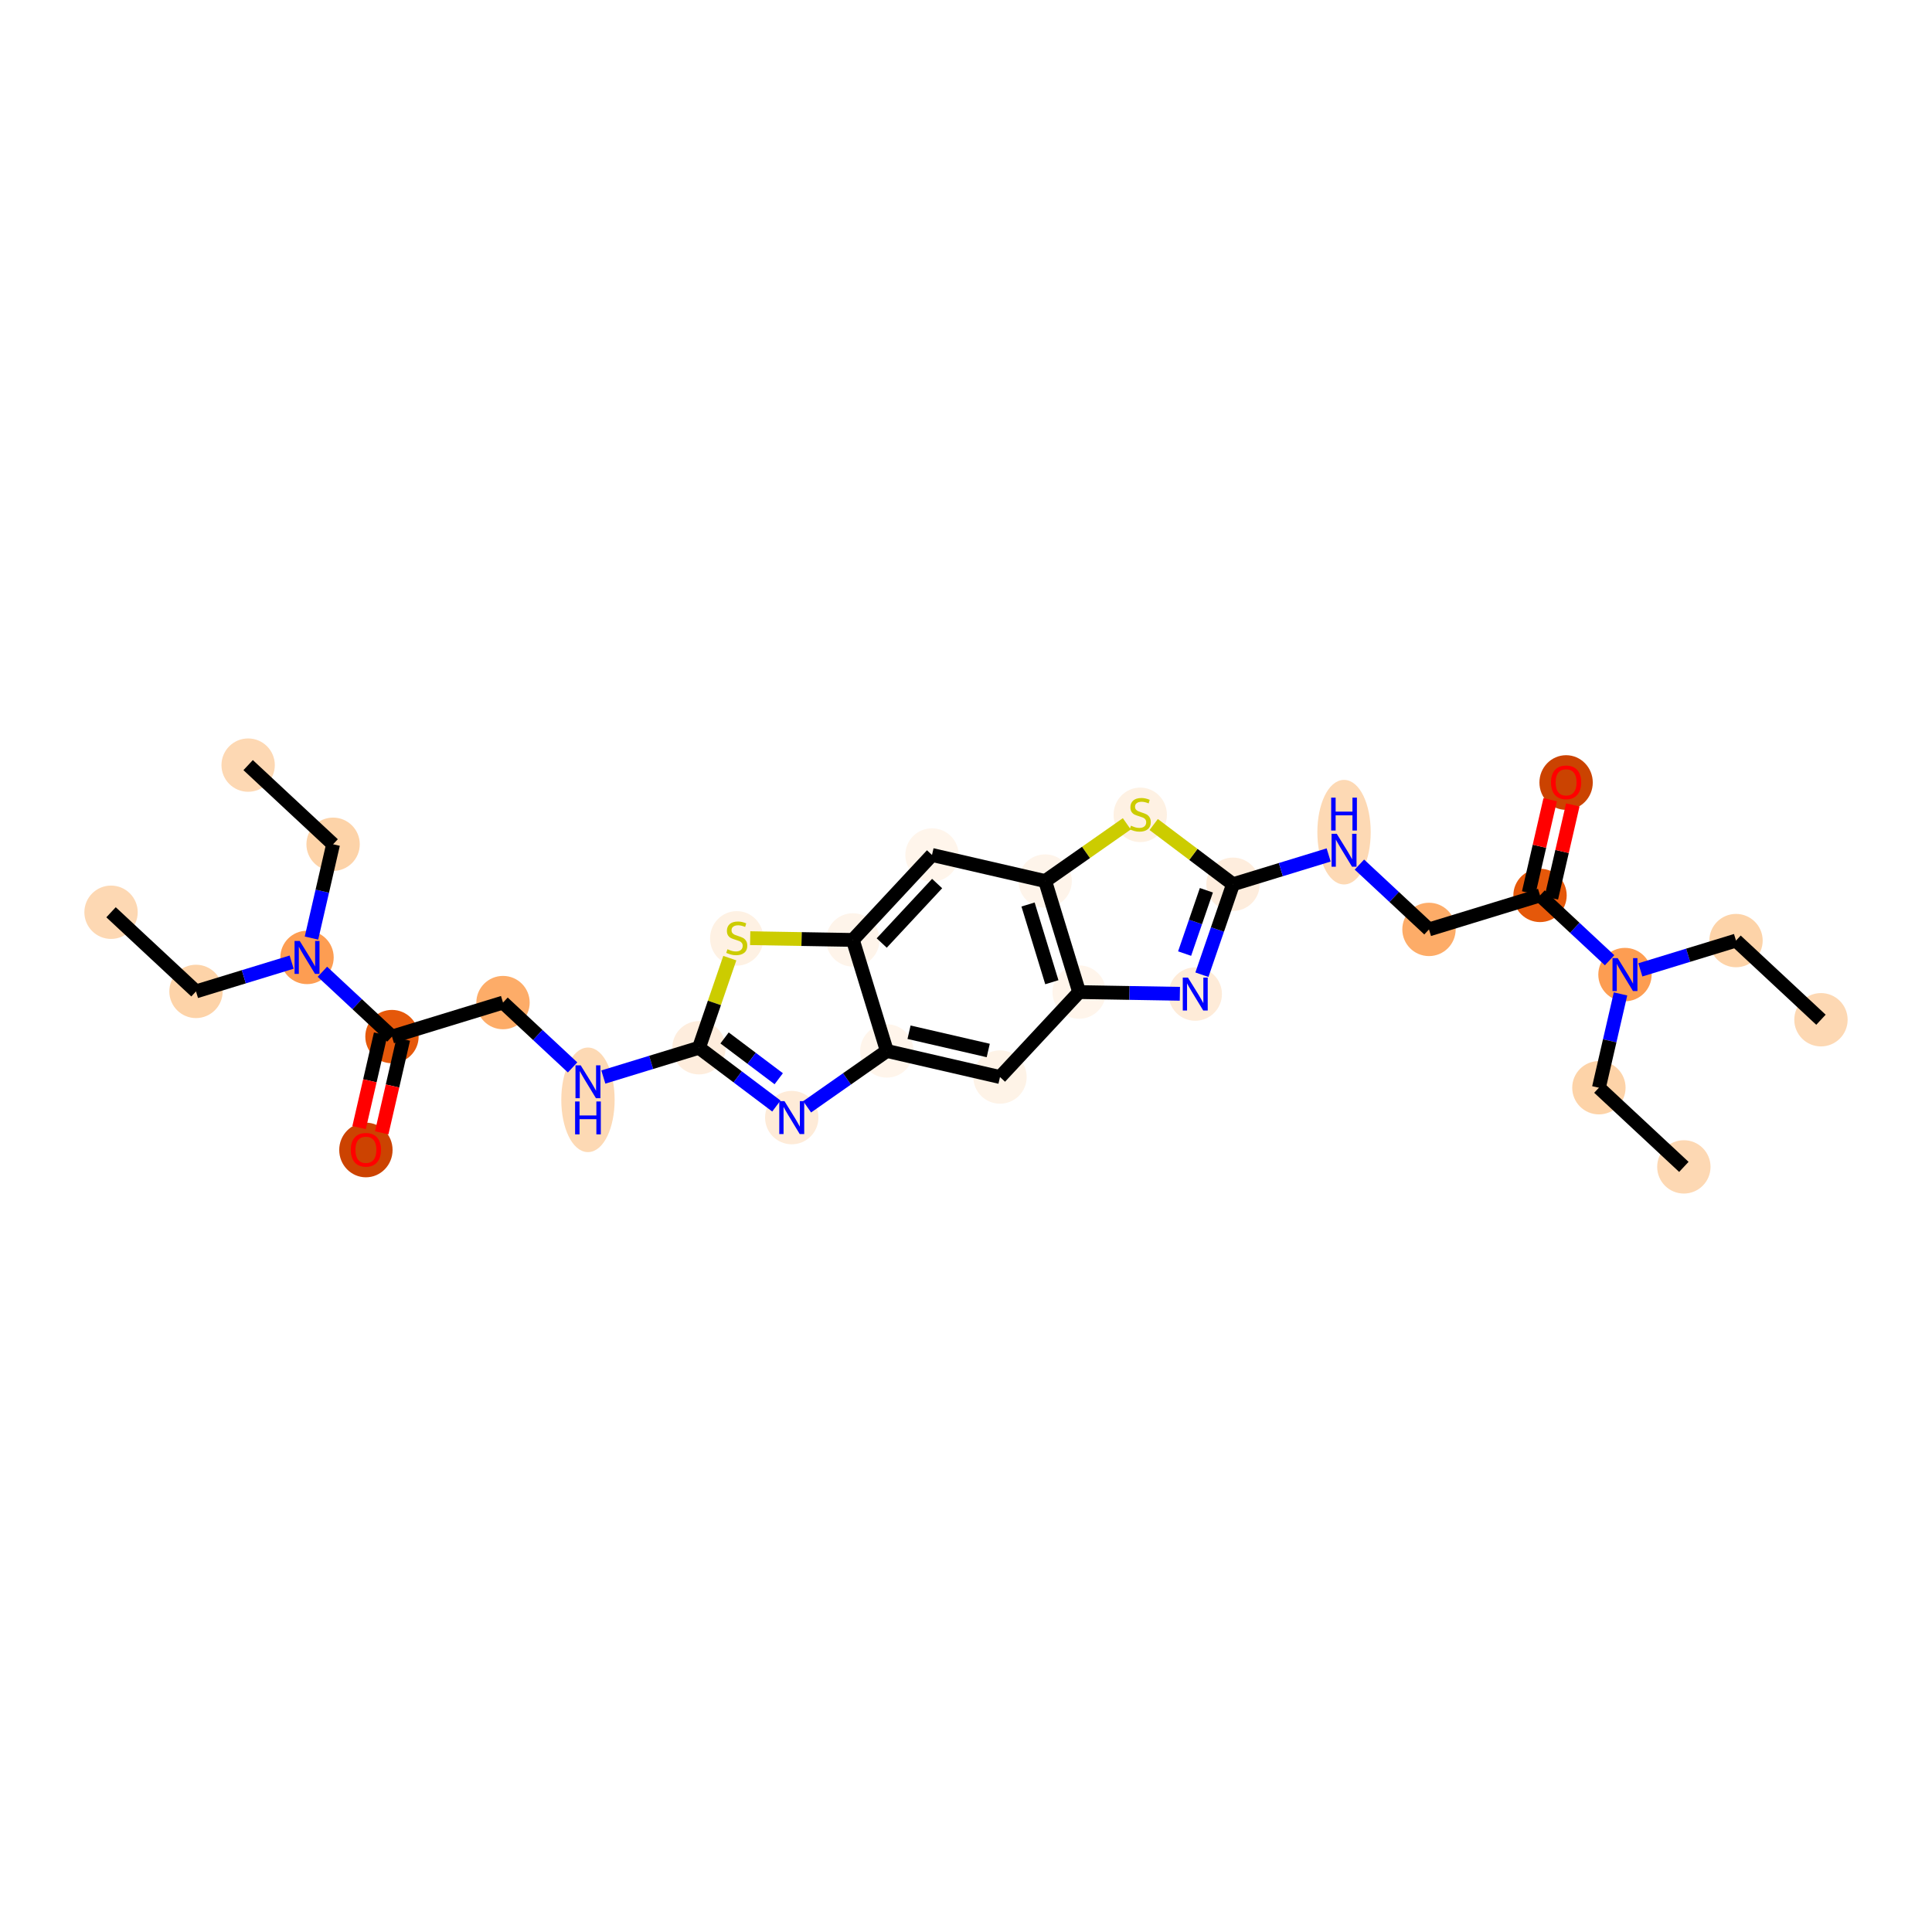 <?xml version='1.0' encoding='iso-8859-1'?>
<svg version='1.1' baseProfile='full'
              xmlns='http://www.w3.org/2000/svg'
                      xmlns:rdkit='http://www.rdkit.org/xml'
                      xmlns:xlink='http://www.w3.org/1999/xlink'
                  xml:space='preserve'
width='280px' height='280px' viewBox='0 0 280 280'>
<!-- END OF HEADER -->
<rect style='opacity:1.0;fill:#FFFFFF;stroke:none' width='280' height='280' x='0' y='0'> </rect>
<ellipse cx='16.093' cy='132.211' rx='3.366' ry='3.366'  style='fill:#FDD8B3;fill-rule:evenodd;stroke:#FDD8B3;stroke-width:1.0px;stroke-linecap:butt;stroke-linejoin:miter;stroke-opacity:1' />
<ellipse cx='28.405' cy='143.683' rx='3.366' ry='3.366'  style='fill:#FDD3A8;fill-rule:evenodd;stroke:#FDD3A8;stroke-width:1.0px;stroke-linecap:butt;stroke-linejoin:miter;stroke-opacity:1' />
<ellipse cx='44.496' cy='138.757' rx='3.366' ry='3.37'  style='fill:#FD9D52;fill-rule:evenodd;stroke:#FD9D52;stroke-width:1.0px;stroke-linecap:butt;stroke-linejoin:miter;stroke-opacity:1' />
<ellipse cx='48.275' cy='122.358' rx='3.366' ry='3.366'  style='fill:#FDD3A8;fill-rule:evenodd;stroke:#FDD3A8;stroke-width:1.0px;stroke-linecap:butt;stroke-linejoin:miter;stroke-opacity:1' />
<ellipse cx='35.963' cy='110.886' rx='3.366' ry='3.366'  style='fill:#FDD8B3;fill-rule:evenodd;stroke:#FDD8B3;stroke-width:1.0px;stroke-linecap:butt;stroke-linejoin:miter;stroke-opacity:1' />
<ellipse cx='56.808' cy='150.229' rx='3.366' ry='3.366'  style='fill:#E5580A;fill-rule:evenodd;stroke:#E5580A;stroke-width:1.0px;stroke-linecap:butt;stroke-linejoin:miter;stroke-opacity:1' />
<ellipse cx='53.029' cy='166.665' rx='3.366' ry='3.46'  style='fill:#CC4301;fill-rule:evenodd;stroke:#CC4301;stroke-width:1.0px;stroke-linecap:butt;stroke-linejoin:miter;stroke-opacity:1' />
<ellipse cx='72.9' cy='145.302' rx='3.366' ry='3.366'  style='fill:#FDAC68;fill-rule:evenodd;stroke:#FDAC68;stroke-width:1.0px;stroke-linecap:butt;stroke-linejoin:miter;stroke-opacity:1' />
<ellipse cx='85.212' cy='159.396' rx='3.366' ry='7.077'  style='fill:#FDD9B4;fill-rule:evenodd;stroke:#FDD9B4;stroke-width:1.0px;stroke-linecap:butt;stroke-linejoin:miter;stroke-opacity:1' />
<ellipse cx='101.303' cy='151.848' rx='3.366' ry='3.366'  style='fill:#FEEDDD;fill-rule:evenodd;stroke:#FEEDDD;stroke-width:1.0px;stroke-linecap:butt;stroke-linejoin:miter;stroke-opacity:1' />
<ellipse cx='114.747' cy='161.97' rx='3.366' ry='3.37'  style='fill:#FEEBD8;fill-rule:evenodd;stroke:#FEEBD8;stroke-width:1.0px;stroke-linecap:butt;stroke-linejoin:miter;stroke-opacity:1' />
<ellipse cx='128.528' cy='152.312' rx='3.366' ry='3.366'  style='fill:#FFF5EB;fill-rule:evenodd;stroke:#FFF5EB;stroke-width:1.0px;stroke-linecap:butt;stroke-linejoin:miter;stroke-opacity:1' />
<ellipse cx='144.927' cy='156.091' rx='3.366' ry='3.366'  style='fill:#FEF3E7;fill-rule:evenodd;stroke:#FEF3E7;stroke-width:1.0px;stroke-linecap:butt;stroke-linejoin:miter;stroke-opacity:1' />
<ellipse cx='156.399' cy='143.779' rx='3.366' ry='3.366'  style='fill:#FFF5EB;fill-rule:evenodd;stroke:#FFF5EB;stroke-width:1.0px;stroke-linecap:butt;stroke-linejoin:miter;stroke-opacity:1' />
<ellipse cx='173.225' cy='144.066' rx='3.366' ry='3.37'  style='fill:#FEEBD8;fill-rule:evenodd;stroke:#FEEBD8;stroke-width:1.0px;stroke-linecap:butt;stroke-linejoin:miter;stroke-opacity:1' />
<ellipse cx='178.697' cy='128.152' rx='3.366' ry='3.366'  style='fill:#FEEDDD;fill-rule:evenodd;stroke:#FEEDDD;stroke-width:1.0px;stroke-linecap:butt;stroke-linejoin:miter;stroke-opacity:1' />
<ellipse cx='194.788' cy='120.604' rx='3.366' ry='7.077'  style='fill:#FDD9B4;fill-rule:evenodd;stroke:#FDD9B4;stroke-width:1.0px;stroke-linecap:butt;stroke-linejoin:miter;stroke-opacity:1' />
<ellipse cx='207.1' cy='134.698' rx='3.366' ry='3.366'  style='fill:#FDAC68;fill-rule:evenodd;stroke:#FDAC68;stroke-width:1.0px;stroke-linecap:butt;stroke-linejoin:miter;stroke-opacity:1' />
<ellipse cx='223.192' cy='129.771' rx='3.366' ry='3.366'  style='fill:#E5580A;fill-rule:evenodd;stroke:#E5580A;stroke-width:1.0px;stroke-linecap:butt;stroke-linejoin:miter;stroke-opacity:1' />
<ellipse cx='226.971' cy='113.409' rx='3.366' ry='3.46'  style='fill:#CB4301;fill-rule:evenodd;stroke:#CB4301;stroke-width:1.0px;stroke-linecap:butt;stroke-linejoin:miter;stroke-opacity:1' />
<ellipse cx='235.504' cy='141.243' rx='3.366' ry='3.37'  style='fill:#FD9D52;fill-rule:evenodd;stroke:#FD9D52;stroke-width:1.0px;stroke-linecap:butt;stroke-linejoin:miter;stroke-opacity:1' />
<ellipse cx='251.595' cy='136.317' rx='3.366' ry='3.366'  style='fill:#FDD3A8;fill-rule:evenodd;stroke:#FDD3A8;stroke-width:1.0px;stroke-linecap:butt;stroke-linejoin:miter;stroke-opacity:1' />
<ellipse cx='263.907' cy='147.789' rx='3.366' ry='3.366'  style='fill:#FDD8B3;fill-rule:evenodd;stroke:#FDD8B3;stroke-width:1.0px;stroke-linecap:butt;stroke-linejoin:miter;stroke-opacity:1' />
<ellipse cx='231.725' cy='157.642' rx='3.366' ry='3.366'  style='fill:#FDD3A8;fill-rule:evenodd;stroke:#FDD3A8;stroke-width:1.0px;stroke-linecap:butt;stroke-linejoin:miter;stroke-opacity:1' />
<ellipse cx='244.037' cy='169.114' rx='3.366' ry='3.366'  style='fill:#FDD8B3;fill-rule:evenodd;stroke:#FDD8B3;stroke-width:1.0px;stroke-linecap:butt;stroke-linejoin:miter;stroke-opacity:1' />
<ellipse cx='165.253' cy='118.094' rx='3.366' ry='3.451'  style='fill:#FEF1E3;fill-rule:evenodd;stroke:#FEF1E3;stroke-width:1.0px;stroke-linecap:butt;stroke-linejoin:miter;stroke-opacity:1' />
<ellipse cx='151.472' cy='127.688' rx='3.366' ry='3.366'  style='fill:#FEF4EA;fill-rule:evenodd;stroke:#FEF4EA;stroke-width:1.0px;stroke-linecap:butt;stroke-linejoin:miter;stroke-opacity:1' />
<ellipse cx='135.073' cy='123.909' rx='3.366' ry='3.366'  style='fill:#FFF5EB;fill-rule:evenodd;stroke:#FFF5EB;stroke-width:1.0px;stroke-linecap:butt;stroke-linejoin:miter;stroke-opacity:1' />
<ellipse cx='123.601' cy='136.221' rx='3.366' ry='3.366'  style='fill:#FEF4EA;fill-rule:evenodd;stroke:#FEF4EA;stroke-width:1.0px;stroke-linecap:butt;stroke-linejoin:miter;stroke-opacity:1' />
<ellipse cx='106.775' cy='135.998' rx='3.366' ry='3.451'  style='fill:#FEF1E3;fill-rule:evenodd;stroke:#FEF1E3;stroke-width:1.0px;stroke-linecap:butt;stroke-linejoin:miter;stroke-opacity:1' />
<path class='bond-0 atom-0 atom-1' d='M 16.093,132.211 L 28.405,143.683' style='fill:none;fill-rule:evenodd;stroke:#000000;stroke-width:2.0px;stroke-linecap:butt;stroke-linejoin:miter;stroke-opacity:1' />
<path class='bond-1 atom-1 atom-2' d='M 28.405,143.683 L 35.337,141.561' style='fill:none;fill-rule:evenodd;stroke:#000000;stroke-width:2.0px;stroke-linecap:butt;stroke-linejoin:miter;stroke-opacity:1' />
<path class='bond-1 atom-1 atom-2' d='M 35.337,141.561 L 42.268,139.439' style='fill:none;fill-rule:evenodd;stroke:#0000FF;stroke-width:2.0px;stroke-linecap:butt;stroke-linejoin:miter;stroke-opacity:1' />
<path class='bond-2 atom-2 atom-3' d='M 45.142,135.953 L 46.709,129.156' style='fill:none;fill-rule:evenodd;stroke:#0000FF;stroke-width:2.0px;stroke-linecap:butt;stroke-linejoin:miter;stroke-opacity:1' />
<path class='bond-2 atom-2 atom-3' d='M 46.709,129.156 L 48.275,122.358' style='fill:none;fill-rule:evenodd;stroke:#000000;stroke-width:2.0px;stroke-linecap:butt;stroke-linejoin:miter;stroke-opacity:1' />
<path class='bond-4 atom-2 atom-5' d='M 46.724,140.833 L 51.766,145.531' style='fill:none;fill-rule:evenodd;stroke:#0000FF;stroke-width:2.0px;stroke-linecap:butt;stroke-linejoin:miter;stroke-opacity:1' />
<path class='bond-4 atom-2 atom-5' d='M 51.766,145.531 L 56.808,150.229' style='fill:none;fill-rule:evenodd;stroke:#000000;stroke-width:2.0px;stroke-linecap:butt;stroke-linejoin:miter;stroke-opacity:1' />
<path class='bond-3 atom-3 atom-4' d='M 48.275,122.358 L 35.963,110.886' style='fill:none;fill-rule:evenodd;stroke:#000000;stroke-width:2.0px;stroke-linecap:butt;stroke-linejoin:miter;stroke-opacity:1' />
<path class='bond-5 atom-5 atom-6' d='M 55.169,149.851 L 53.605,156.635' style='fill:none;fill-rule:evenodd;stroke:#000000;stroke-width:2.0px;stroke-linecap:butt;stroke-linejoin:miter;stroke-opacity:1' />
<path class='bond-5 atom-5 atom-6' d='M 53.605,156.635 L 52.042,163.419' style='fill:none;fill-rule:evenodd;stroke:#FF0000;stroke-width:2.0px;stroke-linecap:butt;stroke-linejoin:miter;stroke-opacity:1' />
<path class='bond-5 atom-5 atom-6' d='M 58.448,150.607 L 56.885,157.391' style='fill:none;fill-rule:evenodd;stroke:#000000;stroke-width:2.0px;stroke-linecap:butt;stroke-linejoin:miter;stroke-opacity:1' />
<path class='bond-5 atom-5 atom-6' d='M 56.885,157.391 L 55.322,164.175' style='fill:none;fill-rule:evenodd;stroke:#FF0000;stroke-width:2.0px;stroke-linecap:butt;stroke-linejoin:miter;stroke-opacity:1' />
<path class='bond-6 atom-5 atom-7' d='M 56.808,150.229 L 72.9,145.302' style='fill:none;fill-rule:evenodd;stroke:#000000;stroke-width:2.0px;stroke-linecap:butt;stroke-linejoin:miter;stroke-opacity:1' />
<path class='bond-7 atom-7 atom-8' d='M 72.9,145.302 L 77.942,150' style='fill:none;fill-rule:evenodd;stroke:#000000;stroke-width:2.0px;stroke-linecap:butt;stroke-linejoin:miter;stroke-opacity:1' />
<path class='bond-7 atom-7 atom-8' d='M 77.942,150 L 82.984,154.698' style='fill:none;fill-rule:evenodd;stroke:#0000FF;stroke-width:2.0px;stroke-linecap:butt;stroke-linejoin:miter;stroke-opacity:1' />
<path class='bond-8 atom-8 atom-9' d='M 87.44,156.092 L 94.371,153.97' style='fill:none;fill-rule:evenodd;stroke:#0000FF;stroke-width:2.0px;stroke-linecap:butt;stroke-linejoin:miter;stroke-opacity:1' />
<path class='bond-8 atom-8 atom-9' d='M 94.371,153.97 L 101.303,151.848' style='fill:none;fill-rule:evenodd;stroke:#000000;stroke-width:2.0px;stroke-linecap:butt;stroke-linejoin:miter;stroke-opacity:1' />
<path class='bond-9 atom-9 atom-10' d='M 101.303,151.848 L 106.911,156.07' style='fill:none;fill-rule:evenodd;stroke:#000000;stroke-width:2.0px;stroke-linecap:butt;stroke-linejoin:miter;stroke-opacity:1' />
<path class='bond-9 atom-9 atom-10' d='M 106.911,156.07 L 112.519,160.292' style='fill:none;fill-rule:evenodd;stroke:#0000FF;stroke-width:2.0px;stroke-linecap:butt;stroke-linejoin:miter;stroke-opacity:1' />
<path class='bond-9 atom-9 atom-10' d='M 105.01,150.426 L 108.935,153.381' style='fill:none;fill-rule:evenodd;stroke:#000000;stroke-width:2.0px;stroke-linecap:butt;stroke-linejoin:miter;stroke-opacity:1' />
<path class='bond-9 atom-9 atom-10' d='M 108.935,153.381 L 112.861,156.337' style='fill:none;fill-rule:evenodd;stroke:#0000FF;stroke-width:2.0px;stroke-linecap:butt;stroke-linejoin:miter;stroke-opacity:1' />
<path class='bond-29 atom-29 atom-9' d='M 105.77,138.859 L 103.536,145.353' style='fill:none;fill-rule:evenodd;stroke:#CCCC00;stroke-width:2.0px;stroke-linecap:butt;stroke-linejoin:miter;stroke-opacity:1' />
<path class='bond-29 atom-29 atom-9' d='M 103.536,145.353 L 101.303,151.848' style='fill:none;fill-rule:evenodd;stroke:#000000;stroke-width:2.0px;stroke-linecap:butt;stroke-linejoin:miter;stroke-opacity:1' />
<path class='bond-10 atom-10 atom-11' d='M 116.975,160.409 L 122.751,156.36' style='fill:none;fill-rule:evenodd;stroke:#0000FF;stroke-width:2.0px;stroke-linecap:butt;stroke-linejoin:miter;stroke-opacity:1' />
<path class='bond-10 atom-10 atom-11' d='M 122.751,156.36 L 128.528,152.312' style='fill:none;fill-rule:evenodd;stroke:#000000;stroke-width:2.0px;stroke-linecap:butt;stroke-linejoin:miter;stroke-opacity:1' />
<path class='bond-11 atom-11 atom-12' d='M 128.528,152.312 L 144.927,156.091' style='fill:none;fill-rule:evenodd;stroke:#000000;stroke-width:2.0px;stroke-linecap:butt;stroke-linejoin:miter;stroke-opacity:1' />
<path class='bond-11 atom-11 atom-12' d='M 131.744,149.599 L 143.223,152.245' style='fill:none;fill-rule:evenodd;stroke:#000000;stroke-width:2.0px;stroke-linecap:butt;stroke-linejoin:miter;stroke-opacity:1' />
<path class='bond-30 atom-28 atom-11' d='M 123.601,136.221 L 128.528,152.312' style='fill:none;fill-rule:evenodd;stroke:#000000;stroke-width:2.0px;stroke-linecap:butt;stroke-linejoin:miter;stroke-opacity:1' />
<path class='bond-12 atom-12 atom-13' d='M 144.927,156.091 L 156.399,143.779' style='fill:none;fill-rule:evenodd;stroke:#000000;stroke-width:2.0px;stroke-linecap:butt;stroke-linejoin:miter;stroke-opacity:1' />
<path class='bond-13 atom-13 atom-14' d='M 156.399,143.779 L 163.698,143.904' style='fill:none;fill-rule:evenodd;stroke:#000000;stroke-width:2.0px;stroke-linecap:butt;stroke-linejoin:miter;stroke-opacity:1' />
<path class='bond-13 atom-13 atom-14' d='M 163.698,143.904 L 170.997,144.028' style='fill:none;fill-rule:evenodd;stroke:#0000FF;stroke-width:2.0px;stroke-linecap:butt;stroke-linejoin:miter;stroke-opacity:1' />
<path class='bond-31 atom-26 atom-13' d='M 151.472,127.688 L 156.399,143.779' style='fill:none;fill-rule:evenodd;stroke:#000000;stroke-width:2.0px;stroke-linecap:butt;stroke-linejoin:miter;stroke-opacity:1' />
<path class='bond-31 atom-26 atom-13' d='M 148.993,131.087 L 152.441,142.351' style='fill:none;fill-rule:evenodd;stroke:#000000;stroke-width:2.0px;stroke-linecap:butt;stroke-linejoin:miter;stroke-opacity:1' />
<path class='bond-14 atom-14 atom-15' d='M 174.189,141.262 L 176.443,134.707' style='fill:none;fill-rule:evenodd;stroke:#0000FF;stroke-width:2.0px;stroke-linecap:butt;stroke-linejoin:miter;stroke-opacity:1' />
<path class='bond-14 atom-14 atom-15' d='M 176.443,134.707 L 178.697,128.152' style='fill:none;fill-rule:evenodd;stroke:#000000;stroke-width:2.0px;stroke-linecap:butt;stroke-linejoin:miter;stroke-opacity:1' />
<path class='bond-14 atom-14 atom-15' d='M 171.682,138.201 L 173.26,133.613' style='fill:none;fill-rule:evenodd;stroke:#0000FF;stroke-width:2.0px;stroke-linecap:butt;stroke-linejoin:miter;stroke-opacity:1' />
<path class='bond-14 atom-14 atom-15' d='M 173.26,133.613 L 174.838,129.024' style='fill:none;fill-rule:evenodd;stroke:#000000;stroke-width:2.0px;stroke-linecap:butt;stroke-linejoin:miter;stroke-opacity:1' />
<path class='bond-15 atom-15 atom-16' d='M 178.697,128.152 L 185.629,126.03' style='fill:none;fill-rule:evenodd;stroke:#000000;stroke-width:2.0px;stroke-linecap:butt;stroke-linejoin:miter;stroke-opacity:1' />
<path class='bond-15 atom-15 atom-16' d='M 185.629,126.03 L 192.56,123.908' style='fill:none;fill-rule:evenodd;stroke:#0000FF;stroke-width:2.0px;stroke-linecap:butt;stroke-linejoin:miter;stroke-opacity:1' />
<path class='bond-24 atom-15 atom-25' d='M 178.697,128.152 L 172.95,123.825' style='fill:none;fill-rule:evenodd;stroke:#000000;stroke-width:2.0px;stroke-linecap:butt;stroke-linejoin:miter;stroke-opacity:1' />
<path class='bond-24 atom-15 atom-25' d='M 172.95,123.825 L 167.202,119.497' style='fill:none;fill-rule:evenodd;stroke:#CCCC00;stroke-width:2.0px;stroke-linecap:butt;stroke-linejoin:miter;stroke-opacity:1' />
<path class='bond-16 atom-16 atom-17' d='M 197.016,125.302 L 202.058,130' style='fill:none;fill-rule:evenodd;stroke:#0000FF;stroke-width:2.0px;stroke-linecap:butt;stroke-linejoin:miter;stroke-opacity:1' />
<path class='bond-16 atom-16 atom-17' d='M 202.058,130 L 207.1,134.698' style='fill:none;fill-rule:evenodd;stroke:#000000;stroke-width:2.0px;stroke-linecap:butt;stroke-linejoin:miter;stroke-opacity:1' />
<path class='bond-17 atom-17 atom-18' d='M 207.1,134.698 L 223.192,129.771' style='fill:none;fill-rule:evenodd;stroke:#000000;stroke-width:2.0px;stroke-linecap:butt;stroke-linejoin:miter;stroke-opacity:1' />
<path class='bond-18 atom-18 atom-19' d='M 224.831,130.149 L 226.386,123.402' style='fill:none;fill-rule:evenodd;stroke:#000000;stroke-width:2.0px;stroke-linecap:butt;stroke-linejoin:miter;stroke-opacity:1' />
<path class='bond-18 atom-18 atom-19' d='M 226.386,123.402 L 227.941,116.655' style='fill:none;fill-rule:evenodd;stroke:#FF0000;stroke-width:2.0px;stroke-linecap:butt;stroke-linejoin:miter;stroke-opacity:1' />
<path class='bond-18 atom-18 atom-19' d='M 221.552,129.393 L 223.107,122.646' style='fill:none;fill-rule:evenodd;stroke:#000000;stroke-width:2.0px;stroke-linecap:butt;stroke-linejoin:miter;stroke-opacity:1' />
<path class='bond-18 atom-18 atom-19' d='M 223.107,122.646 L 224.661,115.899' style='fill:none;fill-rule:evenodd;stroke:#FF0000;stroke-width:2.0px;stroke-linecap:butt;stroke-linejoin:miter;stroke-opacity:1' />
<path class='bond-19 atom-18 atom-20' d='M 223.192,129.771 L 228.234,134.469' style='fill:none;fill-rule:evenodd;stroke:#000000;stroke-width:2.0px;stroke-linecap:butt;stroke-linejoin:miter;stroke-opacity:1' />
<path class='bond-19 atom-18 atom-20' d='M 228.234,134.469 L 233.276,139.167' style='fill:none;fill-rule:evenodd;stroke:#0000FF;stroke-width:2.0px;stroke-linecap:butt;stroke-linejoin:miter;stroke-opacity:1' />
<path class='bond-20 atom-20 atom-21' d='M 237.732,140.561 L 244.663,138.439' style='fill:none;fill-rule:evenodd;stroke:#0000FF;stroke-width:2.0px;stroke-linecap:butt;stroke-linejoin:miter;stroke-opacity:1' />
<path class='bond-20 atom-20 atom-21' d='M 244.663,138.439 L 251.595,136.317' style='fill:none;fill-rule:evenodd;stroke:#000000;stroke-width:2.0px;stroke-linecap:butt;stroke-linejoin:miter;stroke-opacity:1' />
<path class='bond-22 atom-20 atom-23' d='M 234.858,144.047 L 233.291,150.844' style='fill:none;fill-rule:evenodd;stroke:#0000FF;stroke-width:2.0px;stroke-linecap:butt;stroke-linejoin:miter;stroke-opacity:1' />
<path class='bond-22 atom-20 atom-23' d='M 233.291,150.844 L 231.725,157.642' style='fill:none;fill-rule:evenodd;stroke:#000000;stroke-width:2.0px;stroke-linecap:butt;stroke-linejoin:miter;stroke-opacity:1' />
<path class='bond-21 atom-21 atom-22' d='M 251.595,136.317 L 263.907,147.789' style='fill:none;fill-rule:evenodd;stroke:#000000;stroke-width:2.0px;stroke-linecap:butt;stroke-linejoin:miter;stroke-opacity:1' />
<path class='bond-23 atom-23 atom-24' d='M 231.725,157.642 L 244.037,169.114' style='fill:none;fill-rule:evenodd;stroke:#000000;stroke-width:2.0px;stroke-linecap:butt;stroke-linejoin:miter;stroke-opacity:1' />
<path class='bond-25 atom-25 atom-26' d='M 163.305,119.396 L 157.388,123.542' style='fill:none;fill-rule:evenodd;stroke:#CCCC00;stroke-width:2.0px;stroke-linecap:butt;stroke-linejoin:miter;stroke-opacity:1' />
<path class='bond-25 atom-25 atom-26' d='M 157.388,123.542 L 151.472,127.688' style='fill:none;fill-rule:evenodd;stroke:#000000;stroke-width:2.0px;stroke-linecap:butt;stroke-linejoin:miter;stroke-opacity:1' />
<path class='bond-26 atom-26 atom-27' d='M 151.472,127.688 L 135.073,123.909' style='fill:none;fill-rule:evenodd;stroke:#000000;stroke-width:2.0px;stroke-linecap:butt;stroke-linejoin:miter;stroke-opacity:1' />
<path class='bond-27 atom-27 atom-28' d='M 135.073,123.909 L 123.601,136.221' style='fill:none;fill-rule:evenodd;stroke:#000000;stroke-width:2.0px;stroke-linecap:butt;stroke-linejoin:miter;stroke-opacity:1' />
<path class='bond-27 atom-27 atom-28' d='M 135.815,128.05 L 127.785,136.669' style='fill:none;fill-rule:evenodd;stroke:#000000;stroke-width:2.0px;stroke-linecap:butt;stroke-linejoin:miter;stroke-opacity:1' />
<path class='bond-28 atom-28 atom-29' d='M 123.601,136.221 L 116.163,136.094' style='fill:none;fill-rule:evenodd;stroke:#000000;stroke-width:2.0px;stroke-linecap:butt;stroke-linejoin:miter;stroke-opacity:1' />
<path class='bond-28 atom-28 atom-29' d='M 116.163,136.094 L 108.724,135.967' style='fill:none;fill-rule:evenodd;stroke:#CCCC00;stroke-width:2.0px;stroke-linecap:butt;stroke-linejoin:miter;stroke-opacity:1' />
<path  class='atom-2' d='M 43.443 136.374
L 45.005 138.898
Q 45.159 139.147, 45.408 139.598
Q 45.657 140.049, 45.671 140.076
L 45.671 136.374
L 46.304 136.374
L 46.304 141.14
L 45.651 141.14
L 43.975 138.38
Q 43.779 138.057, 43.571 137.687
Q 43.369 137.316, 43.308 137.202
L 43.308 141.14
L 42.689 141.14
L 42.689 136.374
L 43.443 136.374
' fill='#0000FF'/>
<path  class='atom-6' d='M 50.842 166.641
Q 50.842 165.497, 51.407 164.857
Q 51.973 164.218, 53.029 164.218
Q 54.086 164.218, 54.652 164.857
Q 55.217 165.497, 55.217 166.641
Q 55.217 167.799, 54.645 168.459
Q 54.073 169.111, 53.029 169.111
Q 51.979 169.111, 51.407 168.459
Q 50.842 167.806, 50.842 166.641
M 53.029 168.573
Q 53.756 168.573, 54.147 168.088
Q 54.544 167.597, 54.544 166.641
Q 54.544 165.705, 54.147 165.234
Q 53.756 164.756, 53.029 164.756
Q 52.302 164.756, 51.905 165.227
Q 51.515 165.699, 51.515 166.641
Q 51.515 167.604, 51.905 168.088
Q 52.302 168.573, 53.029 168.573
' fill='#FF0000'/>
<path  class='atom-8' d='M 84.158 154.392
L 85.72 156.916
Q 85.875 157.165, 86.124 157.616
Q 86.373 158.067, 86.386 158.094
L 86.386 154.392
L 87.019 154.392
L 87.019 159.157
L 86.366 159.157
L 84.69 156.397
Q 84.495 156.074, 84.286 155.704
Q 84.084 155.334, 84.024 155.219
L 84.024 159.157
L 83.404 159.157
L 83.404 154.392
L 84.158 154.392
' fill='#0000FF'/>
<path  class='atom-8' d='M 83.347 159.634
L 83.993 159.634
L 83.993 161.66
L 86.43 161.66
L 86.43 159.634
L 87.076 159.634
L 87.076 164.4
L 86.43 164.4
L 86.43 162.199
L 83.993 162.199
L 83.993 164.4
L 83.347 164.4
L 83.347 159.634
' fill='#0000FF'/>
<path  class='atom-10' d='M 113.693 159.587
L 115.255 162.111
Q 115.41 162.36, 115.659 162.811
Q 115.908 163.262, 115.921 163.289
L 115.921 159.587
L 116.554 159.587
L 116.554 164.353
L 115.901 164.353
L 114.225 161.593
Q 114.03 161.27, 113.821 160.9
Q 113.619 160.53, 113.559 160.415
L 113.559 164.353
L 112.939 164.353
L 112.939 159.587
L 113.693 159.587
' fill='#0000FF'/>
<path  class='atom-14' d='M 172.171 141.683
L 173.733 144.207
Q 173.888 144.456, 174.137 144.907
Q 174.386 145.358, 174.399 145.385
L 174.399 141.683
L 175.032 141.683
L 175.032 146.449
L 174.379 146.449
L 172.703 143.689
Q 172.508 143.366, 172.299 142.996
Q 172.097 142.625, 172.037 142.511
L 172.037 146.449
L 171.417 146.449
L 171.417 141.683
L 172.171 141.683
' fill='#0000FF'/>
<path  class='atom-16' d='M 193.735 120.843
L 195.296 123.367
Q 195.451 123.616, 195.7 124.067
Q 195.949 124.518, 195.963 124.545
L 195.963 120.843
L 196.596 120.843
L 196.596 125.608
L 195.943 125.608
L 194.267 122.849
Q 194.071 122.526, 193.863 122.155
Q 193.661 121.785, 193.6 121.671
L 193.6 125.608
L 192.981 125.608
L 192.981 120.843
L 193.735 120.843
' fill='#0000FF'/>
<path  class='atom-16' d='M 192.924 115.6
L 193.57 115.6
L 193.57 117.626
L 196.007 117.626
L 196.007 115.6
L 196.653 115.6
L 196.653 120.366
L 196.007 120.366
L 196.007 118.165
L 193.57 118.165
L 193.57 120.366
L 192.924 120.366
L 192.924 115.6
' fill='#0000FF'/>
<path  class='atom-19' d='M 224.783 113.386
Q 224.783 112.242, 225.348 111.602
Q 225.914 110.963, 226.971 110.963
Q 228.027 110.963, 228.593 111.602
Q 229.158 112.242, 229.158 113.386
Q 229.158 114.544, 228.586 115.203
Q 228.014 115.856, 226.971 115.856
Q 225.921 115.856, 225.348 115.203
Q 224.783 114.55, 224.783 113.386
M 226.971 115.318
Q 227.698 115.318, 228.088 114.833
Q 228.485 114.342, 228.485 113.386
Q 228.485 112.45, 228.088 111.979
Q 227.698 111.501, 226.971 111.501
Q 226.244 111.501, 225.846 111.972
Q 225.456 112.443, 225.456 113.386
Q 225.456 114.348, 225.846 114.833
Q 226.244 115.318, 226.971 115.318
' fill='#FF0000'/>
<path  class='atom-20' d='M 234.45 138.86
L 236.012 141.384
Q 236.167 141.634, 236.416 142.085
Q 236.665 142.536, 236.678 142.562
L 236.678 138.86
L 237.311 138.86
L 237.311 143.626
L 236.658 143.626
L 234.982 140.866
Q 234.787 140.543, 234.578 140.173
Q 234.376 139.803, 234.316 139.688
L 234.316 143.626
L 233.696 143.626
L 233.696 138.86
L 234.45 138.86
' fill='#0000FF'/>
<path  class='atom-25' d='M 163.907 119.666
Q 163.961 119.686, 164.183 119.78
Q 164.405 119.874, 164.647 119.935
Q 164.896 119.989, 165.139 119.989
Q 165.59 119.989, 165.852 119.773
Q 166.115 119.551, 166.115 119.168
Q 166.115 118.905, 165.98 118.743
Q 165.852 118.582, 165.65 118.494
Q 165.448 118.407, 165.112 118.306
Q 164.688 118.178, 164.432 118.057
Q 164.183 117.936, 164.001 117.68
Q 163.826 117.424, 163.826 116.993
Q 163.826 116.394, 164.23 116.024
Q 164.641 115.654, 165.448 115.654
Q 166 115.654, 166.626 115.916
L 166.472 116.435
Q 165.899 116.199, 165.469 116.199
Q 165.004 116.199, 164.748 116.394
Q 164.493 116.583, 164.499 116.913
Q 164.499 117.168, 164.627 117.323
Q 164.762 117.478, 164.95 117.565
Q 165.146 117.653, 165.469 117.754
Q 165.899 117.889, 166.155 118.023
Q 166.411 118.158, 166.593 118.434
Q 166.781 118.703, 166.781 119.168
Q 166.781 119.827, 166.337 120.184
Q 165.899 120.534, 165.166 120.534
Q 164.742 120.534, 164.419 120.44
Q 164.102 120.352, 163.725 120.197
L 163.907 119.666
' fill='#CCCC00'/>
<path  class='atom-29' d='M 105.429 137.57
Q 105.483 137.59, 105.705 137.684
Q 105.927 137.778, 106.17 137.839
Q 106.419 137.893, 106.661 137.893
Q 107.112 137.893, 107.374 137.677
Q 107.637 137.455, 107.637 137.072
Q 107.637 136.809, 107.502 136.648
Q 107.374 136.486, 107.172 136.398
Q 106.971 136.311, 106.634 136.21
Q 106.21 136.082, 105.954 135.961
Q 105.705 135.84, 105.523 135.584
Q 105.348 135.328, 105.348 134.897
Q 105.348 134.298, 105.752 133.928
Q 106.163 133.558, 106.971 133.558
Q 107.523 133.558, 108.149 133.82
L 107.994 134.339
Q 107.422 134.103, 106.991 134.103
Q 106.526 134.103, 106.27 134.298
Q 106.015 134.487, 106.021 134.817
Q 106.021 135.072, 106.149 135.227
Q 106.284 135.382, 106.472 135.47
Q 106.668 135.557, 106.991 135.658
Q 107.422 135.793, 107.677 135.927
Q 107.933 136.062, 108.115 136.338
Q 108.303 136.607, 108.303 137.072
Q 108.303 137.731, 107.859 138.088
Q 107.422 138.438, 106.688 138.438
Q 106.264 138.438, 105.941 138.344
Q 105.624 138.256, 105.247 138.102
L 105.429 137.57
' fill='#CCCC00'/>
</svg>
